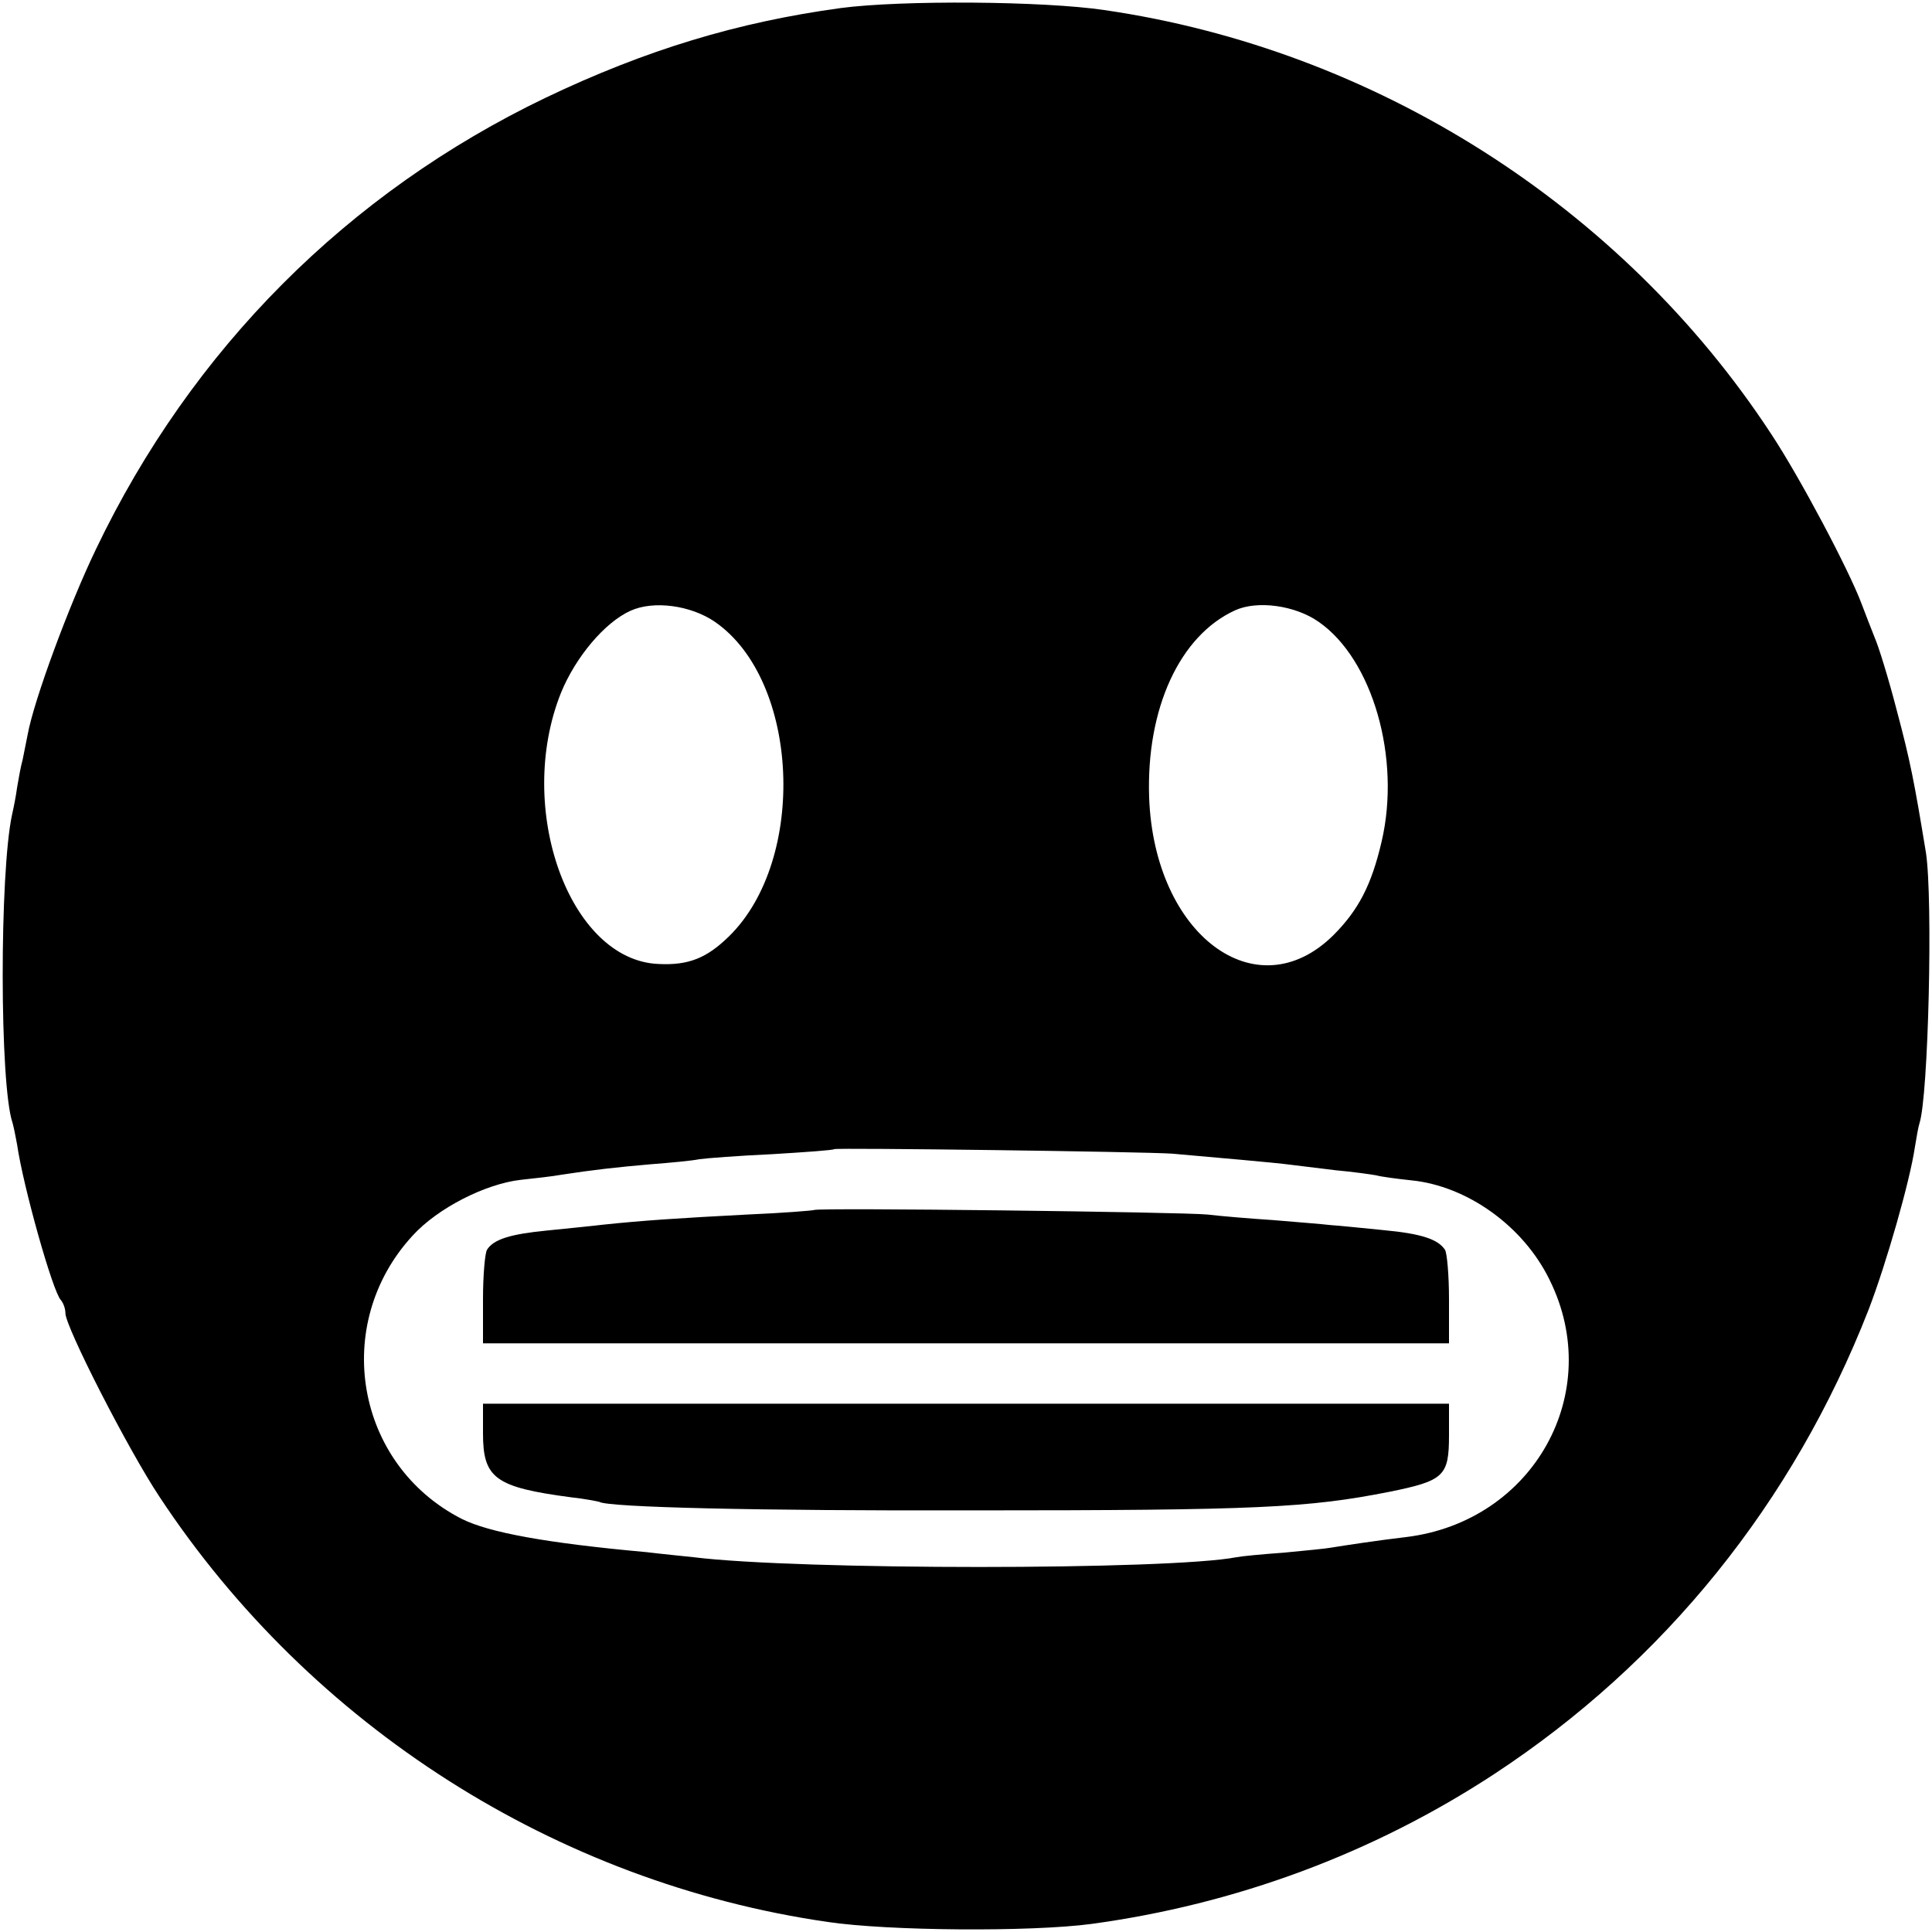 <?xml version="1.0" standalone="no"?>
<!DOCTYPE svg PUBLIC "-//W3C//DTD SVG 20010904//EN"
 "http://www.w3.org/TR/2001/REC-SVG-20010904/DTD/svg10.dtd">
<svg version="1.0" xmlns="http://www.w3.org/2000/svg"
 width="384pt" height="384pt" viewBox="0 0 384 384"
 preserveAspectRatio="xMidYMid meet">
<g transform="translate(0,384) scale(0.1,-0.1)"
fill="#000000" stroke="none">
<path d="M1671 3824 c-205 -28 -387 -83 -586 -178 -394 -189 -704 -500 -894
-897 -54 -112 -124 -302 -136 -369 -3 -14 -7 -36 -10 -50 -4 -14 -8 -38 -11
-55 -2 -16 -7 -41 -10 -54 -25 -115 -25 -538 1 -613 2 -7 6 -26 9 -43 12 -83
71 -293 87 -309 5 -6 9 -17 9 -26 0 -27 124 -270 187 -365 301 -456 789 -767
1328 -845 121 -18 403 -20 524 -4 287 39 560 140 801 298 338 222 594 539 744
923 35 91 82 255 92 323 3 19 7 41 9 47 18 54 27 446 13 538 -23 140 -31 182
-58 283 -16 62 -36 127 -44 145 -7 18 -19 48 -26 67 -25 67 -123 252 -180 338
-297 453 -788 764 -1325 842 -121 18 -403 20 -524 4z m-250 -1220 c168 -116
184 -472 28 -625 -44 -43 -80 -58 -140 -55 -177 7 -286 309 -194 539 29 71 87
140 138 163 46 21 120 11 168 -22z m1200 0 c107 -74 164 -271 125 -437 -20
-86 -46 -136 -96 -186 -153 -151 -356 1 -366 274 -6 177 61 322 171 372 44 20
119 10 166 -23z m-291 -1057 c90 -8 206 -18 235 -22 17 -2 57 -7 90 -11 33 -3
69 -8 80 -10 11 -3 42 -7 70 -10 111 -11 223 -91 275 -198 111 -224 -32 -480
-285 -511 -52 -6 -125 -17 -149 -21 -10 -2 -53 -6 -94 -10 -42 -3 -84 -7 -94
-9 -133 -26 -872 -26 -1080 0 -18 2 -60 6 -93 10 -199 18 -313 39 -367 66
-212 108 -260 387 -98 563 50 55 145 103 215 111 28 3 64 7 80 10 65 10 110
15 179 21 39 3 82 7 96 10 14 2 79 7 145 10 66 4 122 8 123 10 5 3 614 -5 672
-9z"/>
<path d="M1618 1435 c-2 -1 -61 -6 -133 -9 -135 -7 -209 -12 -285 -20 -25 -3
-76 -8 -115 -12 -70 -7 -104 -17 -117 -38 -4 -6 -8 -50 -8 -98 l0 -88 960 0
960 0 0 88 c0 48 -4 92 -8 98 -14 21 -47 32 -122 39 -41 4 -88 9 -105 10 -16
2 -68 6 -115 10 -47 3 -105 8 -130 11 -50 5 -776 14 -782 9z"/>
<path d="M960 991 c0 -89 24 -107 175 -127 28 -3 52 -8 56 -9 17 -11 314 -18
744 -17 565 0 665 5 827 37 108 22 118 31 118 112 l0 63 -960 0 -960 0 0 -59z"/>
</g>
</svg>
